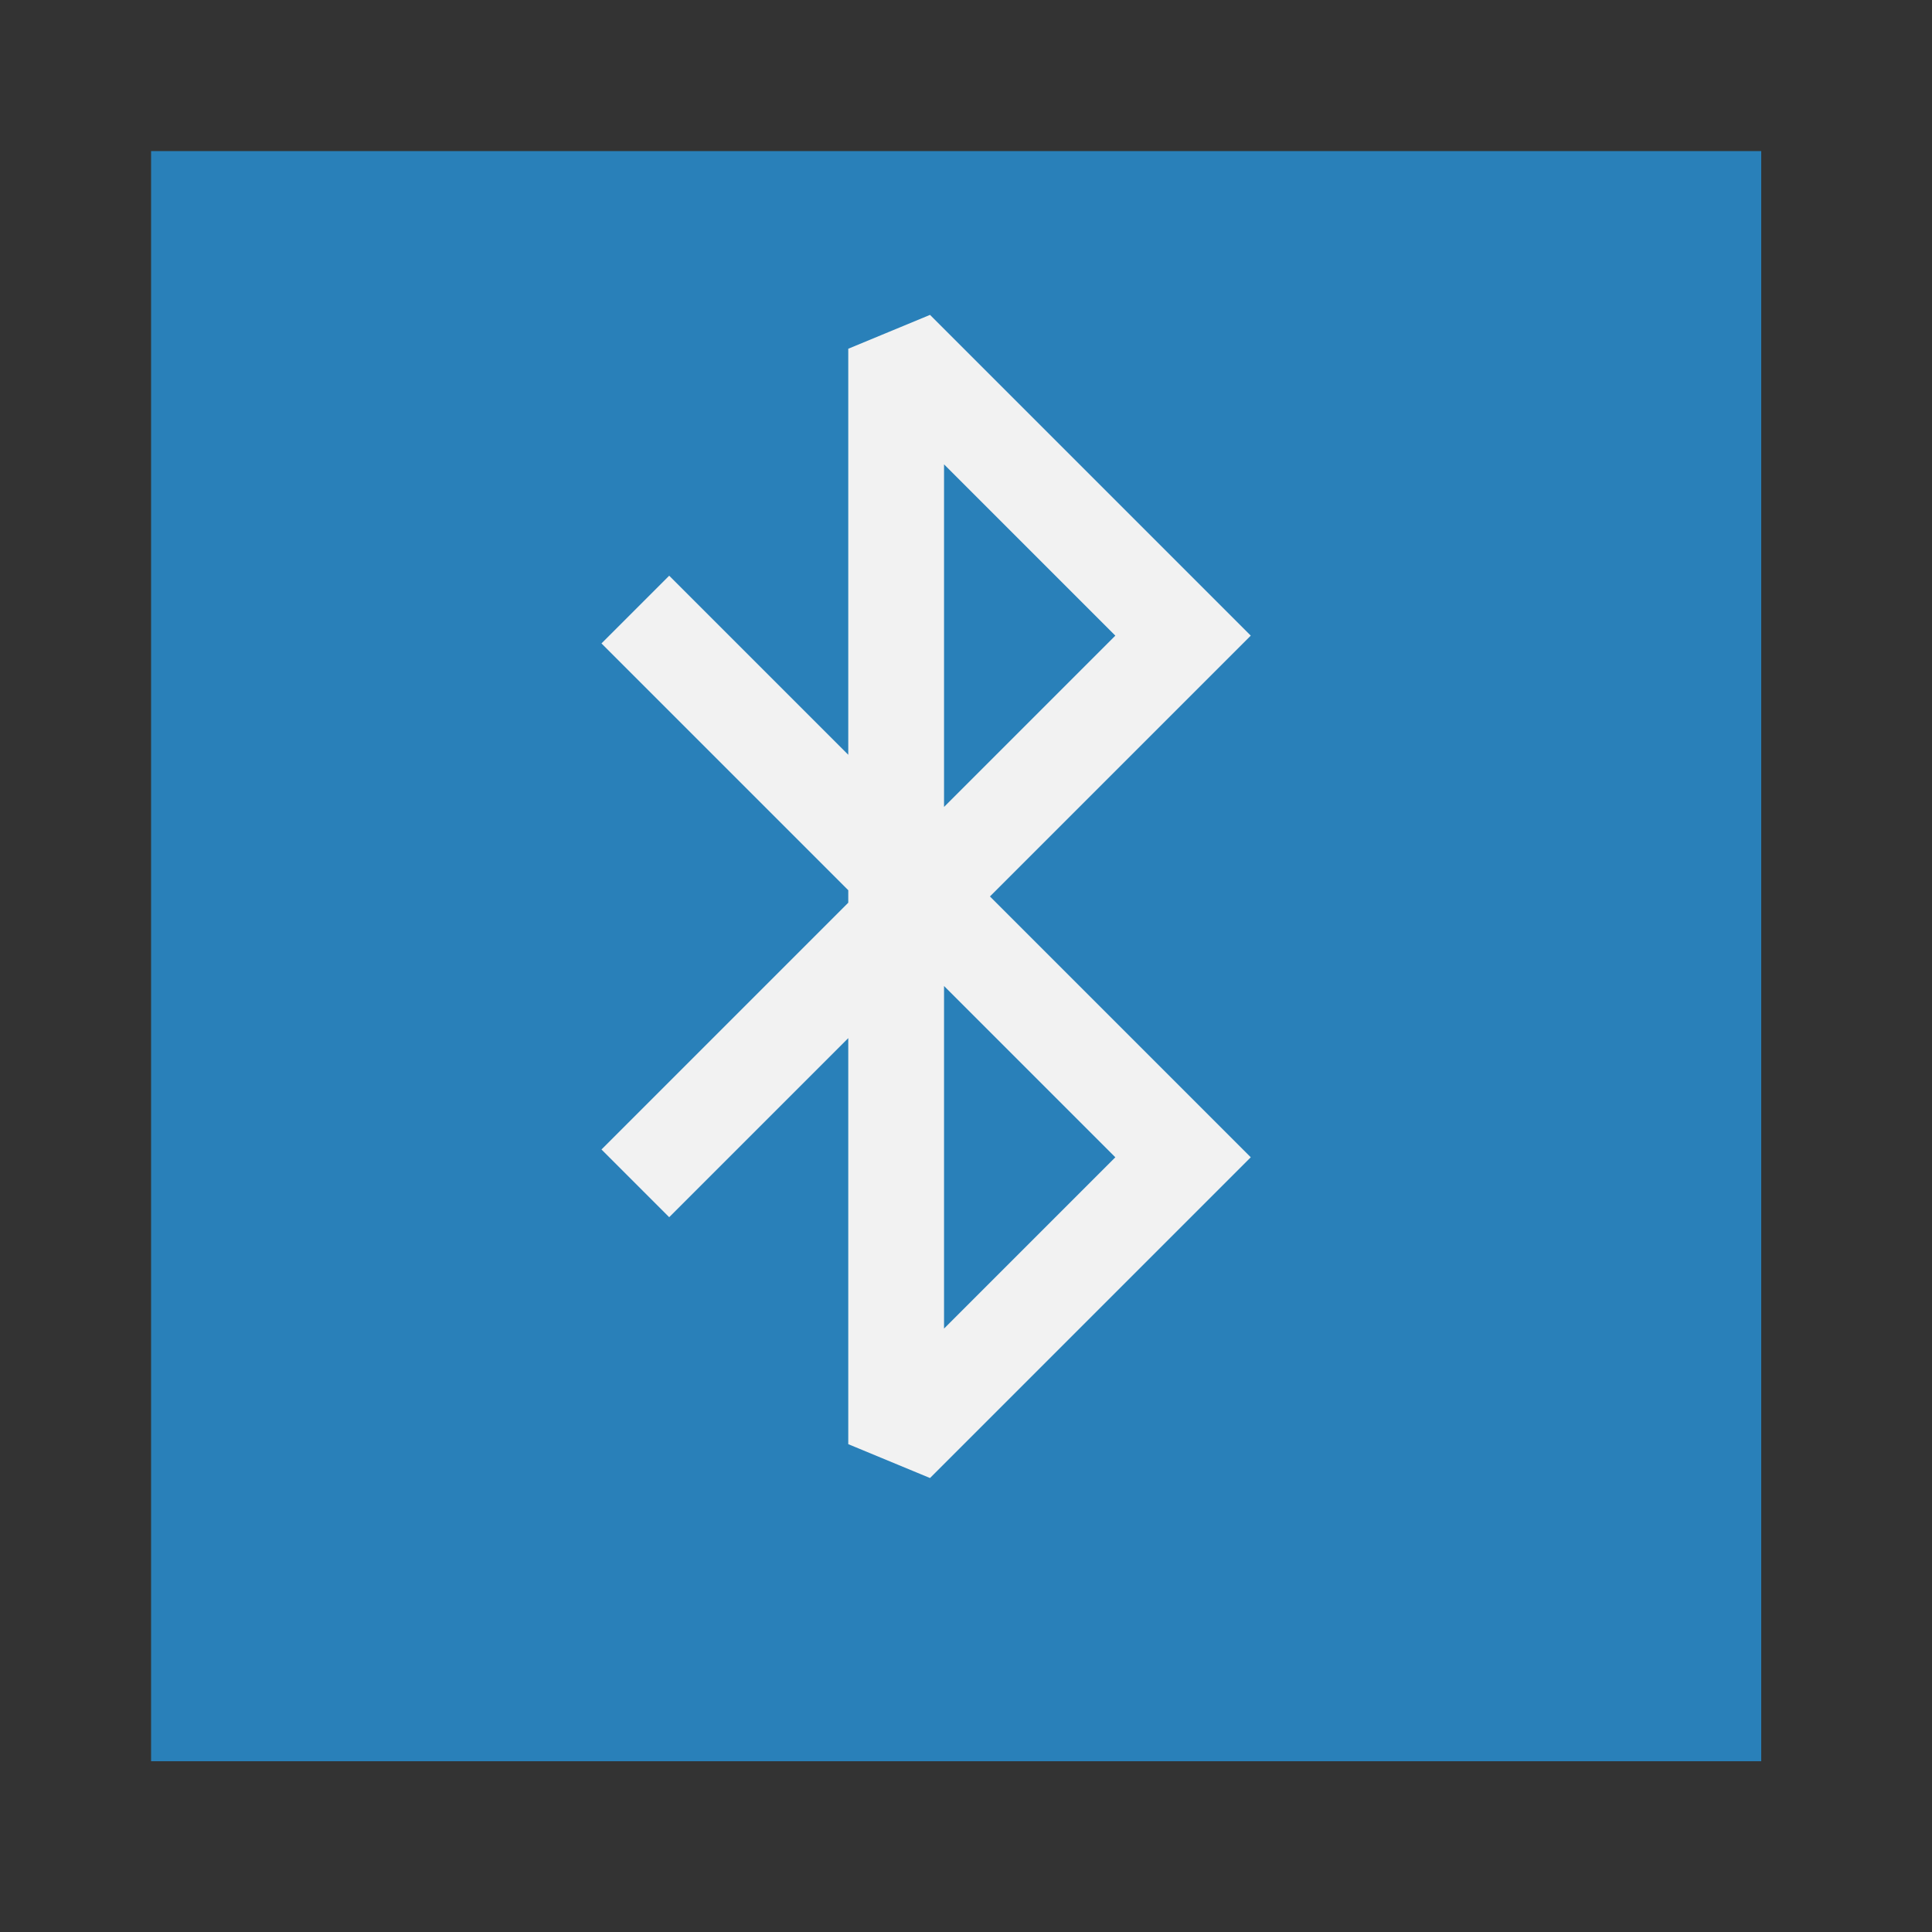 <?xml version="1.0" standalone="no"?>
<!DOCTYPE svg PUBLIC "-//W3C//DTD SVG 20010904//EN" "http://www.w3.org/TR/2001/REC-SVG-20010904/DTD/svg10.dtd">
<!-- Created using Karbon, part of Calligra: http://www.calligra.org/karbon -->
<svg xmlns="http://www.w3.org/2000/svg" xmlns:xlink="http://www.w3.org/1999/xlink" width="38.4pt" height="38.4pt">
<rect width="100%" height="100%" fill="#333333" stroke="none"/>
<defs/>
<g id="layer1">
  <rect id="shape01" transform="translate(4.004, 4.004)" fill="#2980b9" fill-rule="evenodd" stroke="#003bc3" stroke-width="0" stroke-linecap="square" stroke-linejoin="miter" stroke-miterlimit="2.013" width="32.003pt" height="32.003pt"/>
  <path id="shape0" transform="translate(16.837, 9.242)" fill="none" stroke="#f2f2f2" stroke-width="2.538" stroke-linecap="butt" stroke-linejoin="miter" stroke-miterlimit="2.013" d="M0 6.912L14.515 21.427L6.912 29.03L6.912 0L14.515 7.603L0 22.118"/>
 </g>
</svg>
